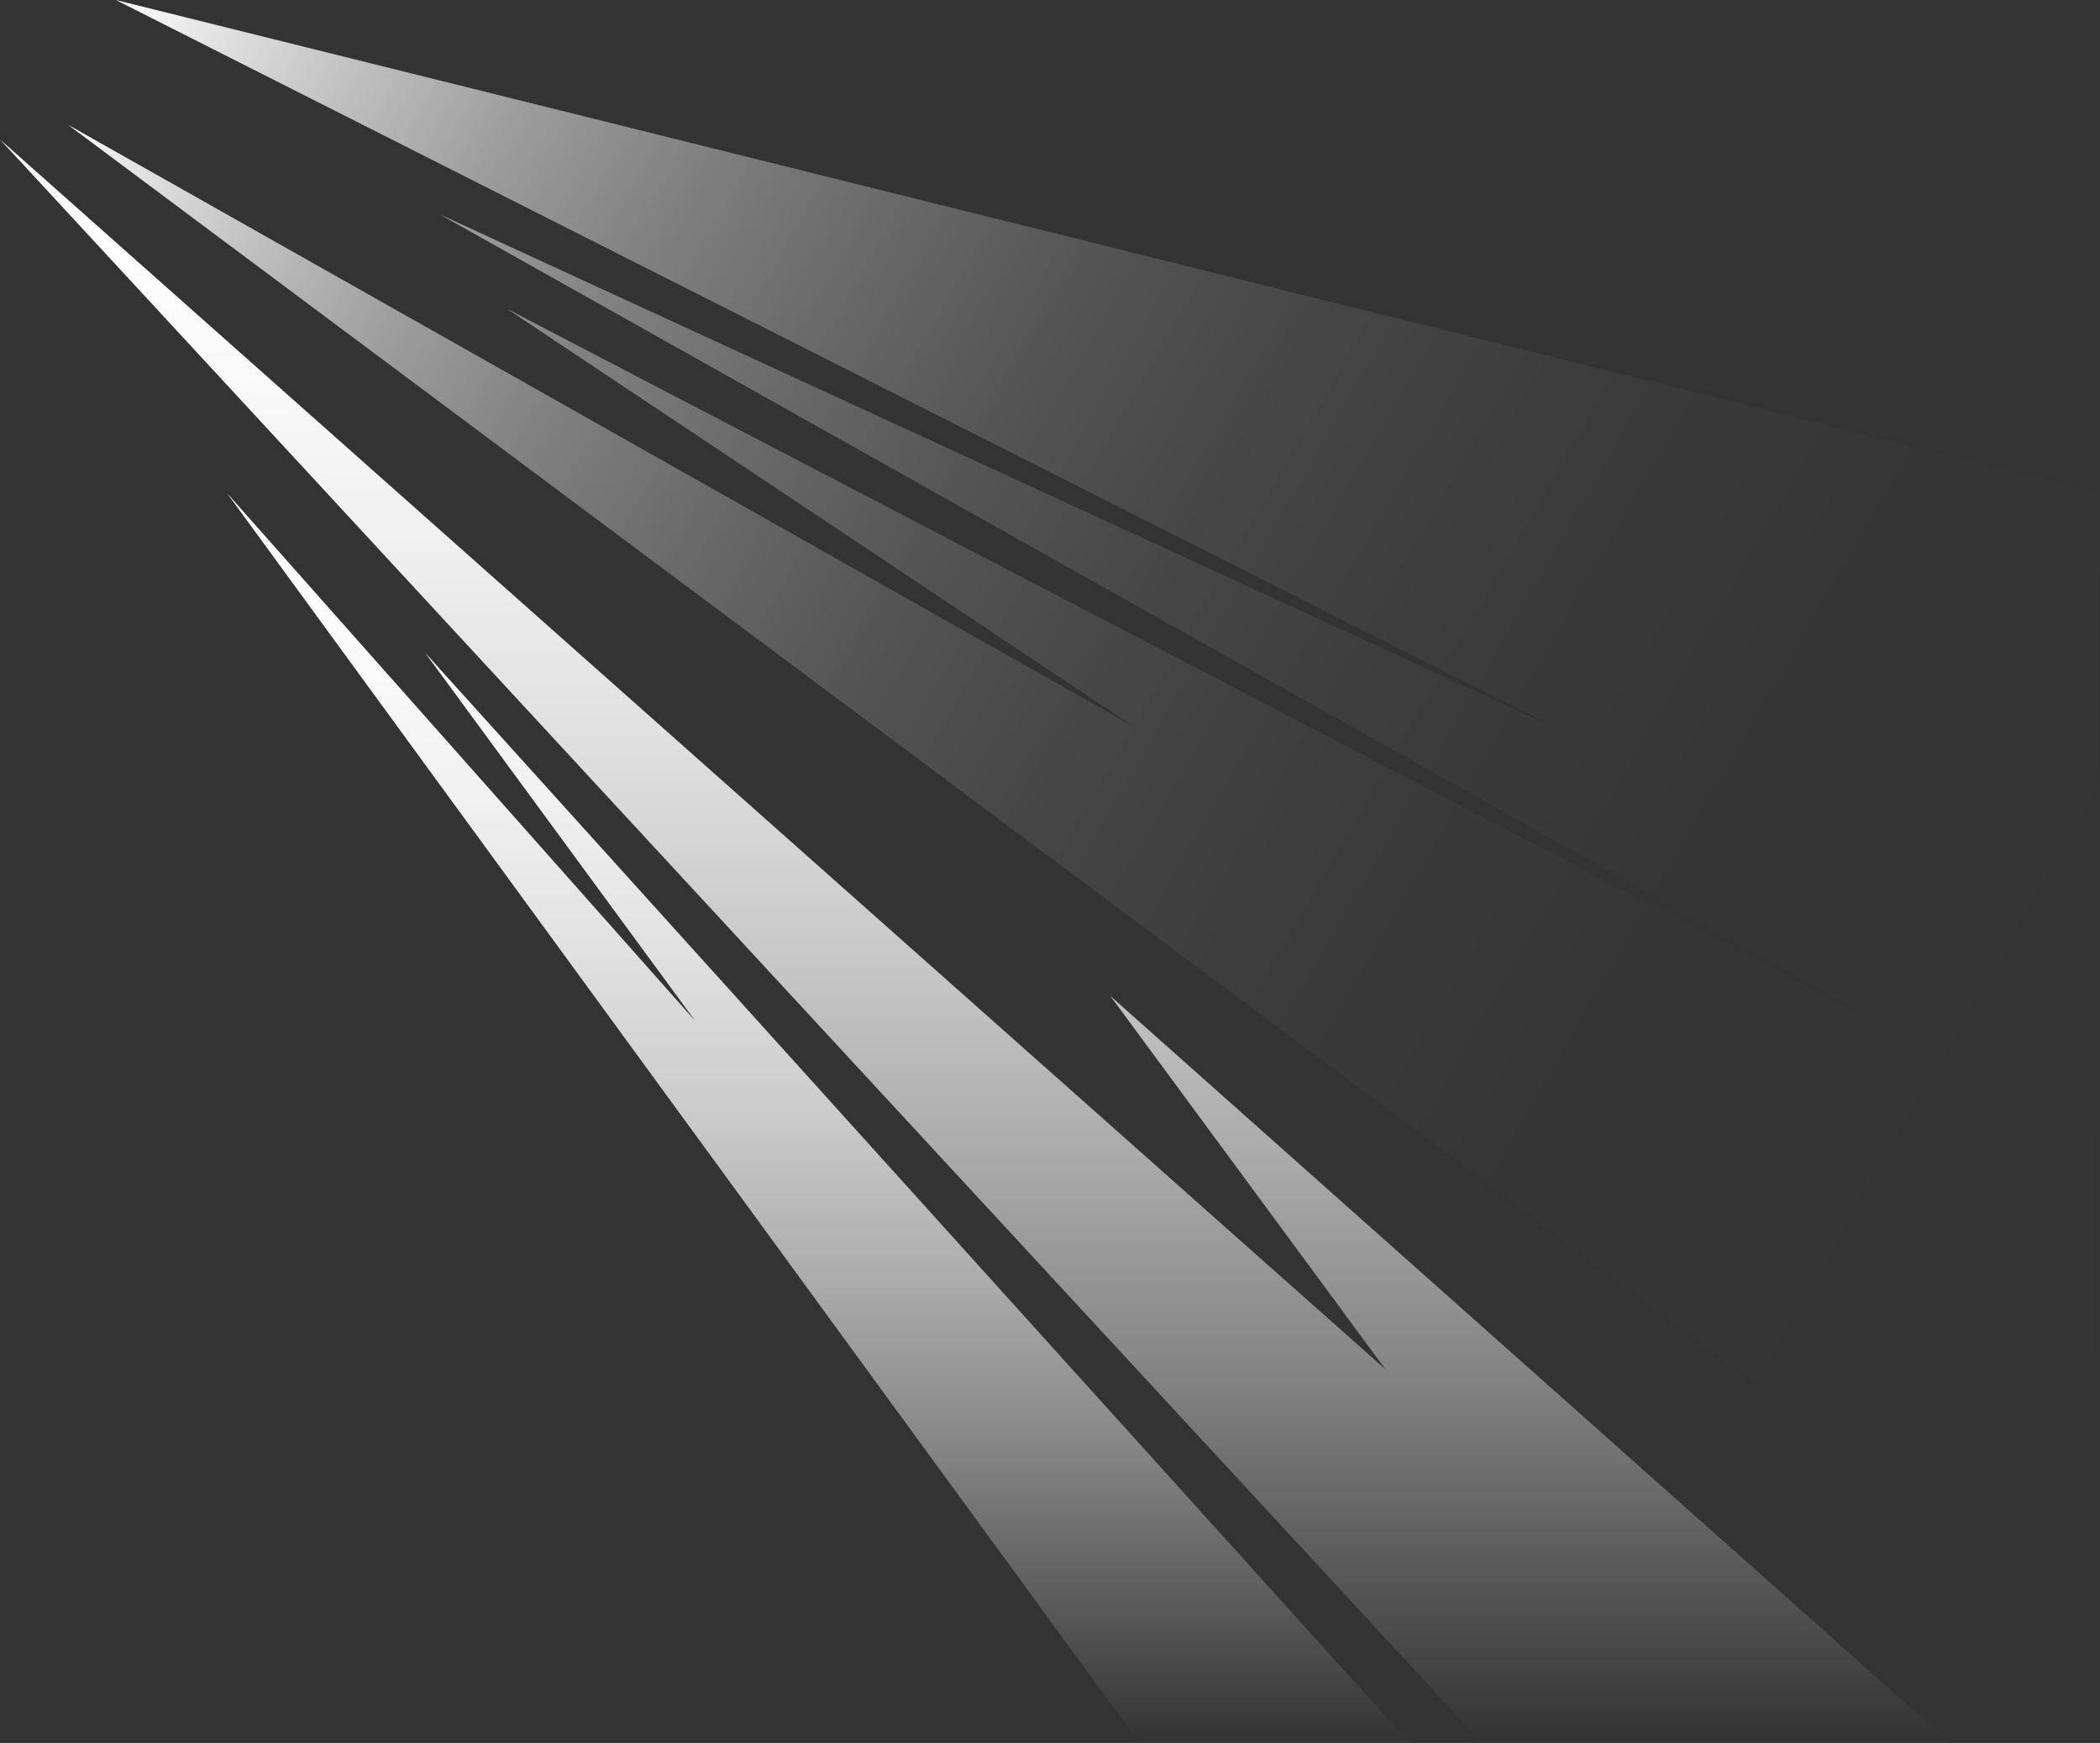 <svg xmlns="http://www.w3.org/2000/svg" xmlns:xlink="http://www.w3.org/1999/xlink" viewBox="0 0 604.9 502.05"><rect x="0" y="0" width="604.9" height="502.05" fill="#333333" stroke="none"/><defs><style>.cls-1{fill:url(#未命名漸層_198);}.cls-2{fill:url(#未命名漸層_198-2);}.cls-3{fill:url(#未命名漸層_205);}</style><linearGradient id="未命名漸層_198" x1="235.7" y1="142.01" x2="235.7" y2="502.05" gradientUnits="userSpaceOnUse"><stop offset="0" stop-color="#fff"/><stop offset="0.12" stop-color="#fff" stop-opacity="0.98"/><stop offset="0.24" stop-color="#fff" stop-opacity="0.93"/><stop offset="0.37" stop-color="#fff" stop-opacity="0.85"/><stop offset="0.5" stop-color="#fff" stop-opacity="0.74"/><stop offset="0.63" stop-color="#fff" stop-opacity="0.59"/><stop offset="0.76" stop-color="#fff" stop-opacity="0.41"/><stop offset="0.89" stop-color="#fff" stop-opacity="0.19"/><stop offset="1" stop-color="#fff" stop-opacity="0"/></linearGradient><linearGradient id="未命名漸層_198-2" x1="280.9" y1="40.16" x2="280.9" y2="502.05" xlink:href="#未命名漸層_198"/><linearGradient id="未命名漸層_205" x1="43.3" y1="-17.19" x2="673.58" y2="346.71" gradientUnits="userSpaceOnUse"><stop offset="0" stop-color="#fff"/><stop offset="0.04" stop-color="#fff" stop-opacity="0.86"/><stop offset="0.1" stop-color="#fff" stop-opacity="0.68"/><stop offset="0.16" stop-color="#fff" stop-opacity="0.52"/><stop offset="0.23" stop-color="#fff" stop-opacity="0.38"/><stop offset="0.31" stop-color="#fff" stop-opacity="0.26"/><stop offset="0.39" stop-color="#fff" stop-opacity="0.16"/><stop offset="0.48" stop-color="#fff" stop-opacity="0.09"/><stop offset="0.59" stop-color="#fff" stop-opacity="0.04"/><stop offset="0.72" stop-color="#fff" stop-opacity="0.01"/><stop offset="1" stop-color="#fff" stop-opacity="0"/></linearGradient></defs><g id="圖層_2" data-name="圖層 2"><g id="裝飾"><polygon class="cls-1" points="328.18 502.05 406.05 502.05 122.37 187.91 200.24 294.06 65.36 142.01 328.18 502.05"/><polygon class="cls-2" points="0 40.16 426.91 502.05 561.79 502.05 319.83 286.88 399.1 394.46 0 40.16"/><polygon class="cls-3" points="19.47 35.86 602.12 470.49 604.9 142.01 33.37 0 450.55 210.86 126.54 61.68 547.89 298.36 146.01 88.93 326.79 209.43 19.47 35.86"/></g></g></svg>